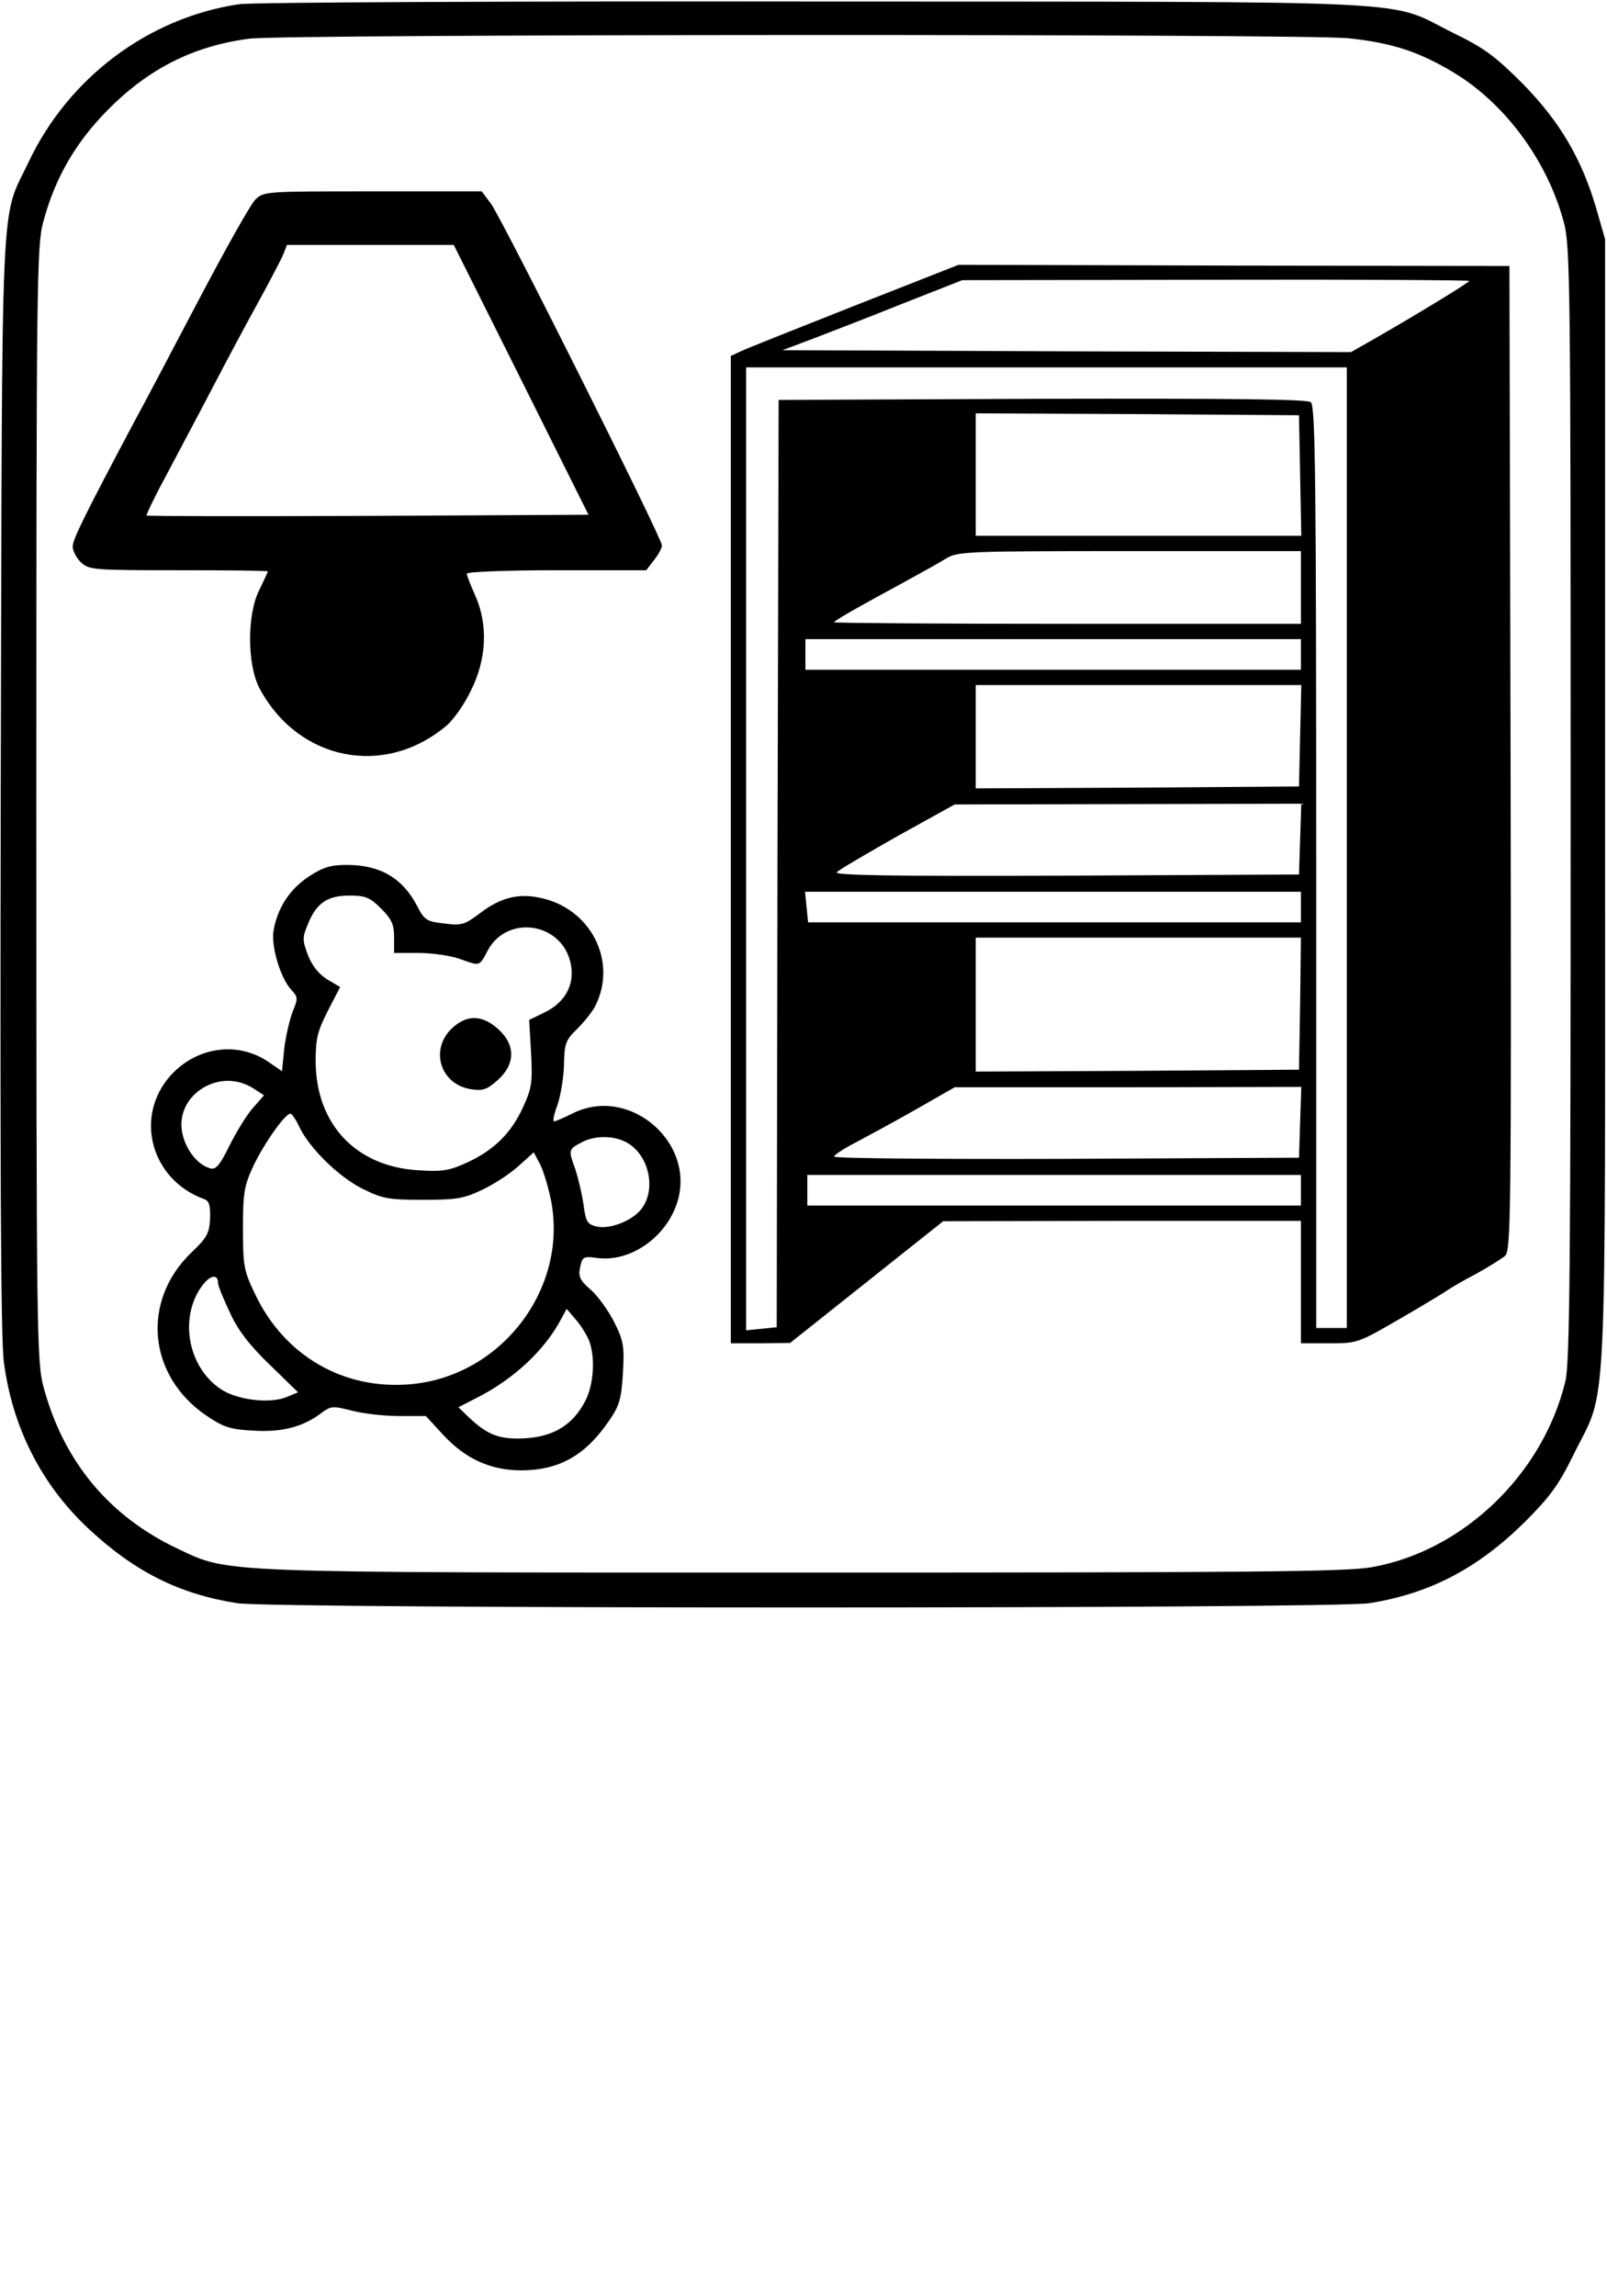 <?xml version="1.0" standalone="no"?>
<!DOCTYPE svg PUBLIC "-//W3C//DTD SVG 20010904//EN"
 "http://www.w3.org/TR/2001/REC-SVG-20010904/DTD/svg10.dtd">
<svg version="1.0" xmlns="http://www.w3.org/2000/svg"
 width="420pt" height="600pt" viewBox="0 0 420 600"
 preserveAspectRatio="xMidYMid meet">
<g transform="translate(0,600) scale(0.1,-0.1)"
fill="#000000" stroke="none">
<path d="M625 5989 c-237 -35 -446 -192 -550 -412 -75 -158 -69 -29 -73 -1622
-2 -991 0 -1456 8 -1513 22 -171 98 -321 221 -436 120 -112 236 -171 389 -195
90 -15 2870 -15 2959 0 159 25 285 92 407 213 66 66 89 98 127 176 89 181 82
34 82 1700 l0 1475 -23 80 c-38 130 -95 227 -192 326 -72 72 -100 93 -180 132
-181 89 -30 82 -1665 83 -797 1 -1477 -2 -1510 -7z m2900 -89 c113 -12 184
-35 275 -90 134 -81 244 -230 287 -390 17 -61 18 -164 18 -1520 0 -1189 -2
-1465 -14 -1510 -59 -243 -268 -443 -506 -485 -67 -12 -313 -14 -1485 -14
-1553 0 -1499 -2 -1637 63 -179 85 -297 228 -349 421 -18 67 -19 132 -19 1525
0 1356 1 1459 18 1520 30 113 84 207 167 291 108 110 226 169 372 188 90 12
2763 13 2873 1z"/>
<path d="M667 5478 c-13 -13 -80 -133 -151 -268 -71 -135 -144 -274 -164 -310
-128 -241 -162 -309 -162 -328 0 -12 10 -30 22 -42 21 -19 34 -20 255 -20 128
0 233 -1 233 -3 0 -2 -10 -23 -22 -48 -33 -64 -32 -196 0 -257 101 -190 327
-235 489 -98 18 15 47 56 64 92 41 82 45 172 11 248 -12 27 -22 52 -22 57 0 5
105 9 234 9 l235 0 20 26 c12 15 21 32 21 39 0 19 -418 854 -447 893 l-24 32
-285 0 c-282 0 -285 0 -307 -22z m695 -470 l176 -353 -576 -3 c-316 -1 -577
-1 -579 1 -1 2 21 49 51 104 29 55 84 158 121 229 37 71 92 174 122 228 30 55
59 110 64 123 l9 23 218 0 218 0 176 -352z"/>
<path d="M2233 5201 c-149 -59 -283 -112 -297 -119 l-26 -12 0 -1290 0 -1290
78 0 77 1 200 159 200 159 468 1 467 0 0 -160 0 -160 74 0 c74 0 76 1 188 66
62 36 118 70 123 74 6 4 37 23 70 40 33 18 68 40 78 48 16 14 17 86 15 1301
l-3 1286 -720 1 -720 2 -272 -107z m1607 65 c0 -4 -126 -81 -237 -145 l-72
-41 -743 2 -743 3 85 32 c47 18 153 59 235 92 l150 59 663 1 c364 1 662 -1
662 -3z m-320 -1481 l0 -1255 -40 0 -40 0 0 1204 c0 1003 -2 1205 -14 1215 -9
8 -202 10 -702 9 l-689 -3 -3 -1211 -2 -1212 -40 -4 -40 -4 0 1258 0 1258 785
0 785 0 0 -1255z m-122 973 l3 -158 -426 0 -425 0 0 160 0 160 423 -2 422 -3
3 -157z m2 -293 l0 -95 -610 0 c-335 0 -610 2 -610 4 0 4 61 39 185 106 44 24
94 52 110 62 28 17 63 18 478 18 l447 0 0 -95z m0 -175 l0 -40 -647 0 -648 0
0 40 0 40 648 0 647 0 0 -40z m-2 -212 l-3 -133 -422 -3 -423 -2 0 135 0 135
425 0 426 0 -3 -132z m0 -270 l-3 -93 -610 -3 c-460 -2 -606 1 -598 9 7 7 79
49 160 95 l148 82 453 1 453 1 -3 -92z m2 -178 l0 -40 -644 0 -644 0 -4 40 -4
40 648 0 648 0 0 -40z m-2 -252 l-3 -173 -422 -3 -423 -2 0 175 0 175 425 0
425 0 -2 -172z m0 -310 l-3 -93 -607 -3 c-335 -1 -608 1 -608 6 0 4 24 20 53
35 28 15 99 53 157 86 l105 60 453 0 453 1 -3 -92z m2 -178 l0 -40 -645 0
-645 0 0 40 0 40 645 0 645 0 0 -40z"/>
<path d="M806 3709 c-49 -33 -80 -80 -91 -140 -7 -40 17 -123 46 -155 18 -19
18 -23 4 -57 -8 -21 -18 -64 -22 -96 l-6 -60 -38 26 c-80 53 -186 37 -253 -37
-96 -107 -52 -272 87 -323 14 -5 17 -16 16 -52 -2 -38 -9 -50 -48 -87 -133
-127 -115 -324 40 -428 43 -29 61 -35 119 -38 76 -5 129 9 176 43 29 22 32 22
84 9 30 -8 85 -14 123 -14 l70 0 46 -50 c59 -63 124 -92 205 -92 98 1 166 39
228 130 27 39 32 57 36 124 4 69 2 84 -22 132 -15 30 -42 68 -61 85 -29 25
-34 35 -29 59 6 28 8 30 45 25 82 -11 172 48 205 134 62 160 -118 321 -271
243 -22 -11 -43 -20 -47 -20 -4 0 0 19 9 43 8 23 16 70 17 104 1 56 4 65 34
94 18 18 39 44 47 59 61 118 -12 260 -148 285 -55 11 -101 -2 -151 -40 -41
-31 -49 -34 -95 -28 -46 5 -52 9 -71 46 -38 73 -97 107 -183 107 -43 0 -63 -6
-101 -31z m190 -83 c28 -28 34 -42 34 -75 l0 -41 64 0 c35 0 83 -7 106 -15 56
-20 52 -21 75 22 50 92 188 74 215 -28 15 -56 -10 -107 -66 -134 l-41 -20 5
-86 c4 -77 2 -92 -21 -142 -31 -68 -76 -112 -145 -144 -45 -21 -65 -25 -125
-21 -165 8 -271 119 -272 284 0 61 5 80 32 133 l32 62 -34 20 c-22 14 -39 35
-50 63 -15 40 -15 46 0 82 22 54 50 74 109 74 41 0 53 -5 82 -34z m-332 -471
l26 -17 -29 -33 c-16 -18 -43 -62 -61 -98 -25 -51 -36 -64 -50 -60 -30 8 -59
41 -71 82 -31 104 92 187 185 126z m119 -101 c27 -55 101 -128 164 -160 53
-26 67 -29 158 -29 87 0 107 3 155 26 30 14 73 42 95 62 l40 36 17 -32 c9 -18
22 -62 29 -98 42 -230 -133 -456 -369 -476 -175 -15 -329 75 -405 235 -30 62
-32 75 -32 172 0 93 3 111 27 163 28 59 83 137 97 137 4 0 15 -16 24 -36z
m858 -41 c58 -35 75 -127 32 -176 -26 -29 -80 -49 -113 -42 -25 6 -29 12 -35
58 -4 28 -14 69 -21 91 -19 51 -18 53 14 70 36 20 88 20 123 -1z m-1071 -366
c0 -7 14 -41 31 -77 21 -46 51 -85 104 -136 l74 -72 -29 -12 c-45 -19 -132 -8
-174 21 -87 59 -109 191 -45 273 20 25 39 27 39 3z m970 -151 c16 -43 12 -113
-10 -156 -32 -62 -81 -93 -155 -98 -68 -4 -99 7 -149 54 l-28 27 47 24 c99 50
181 127 224 211 l12 22 24 -28 c14 -16 29 -41 35 -56z"/>
<path d="M1179 3311 c-56 -56 -27 -145 52 -157 31 -5 42 -1 70 24 46 41 47 92
1 133 -43 39 -84 38 -123 0z"/>
</g>
</svg>
